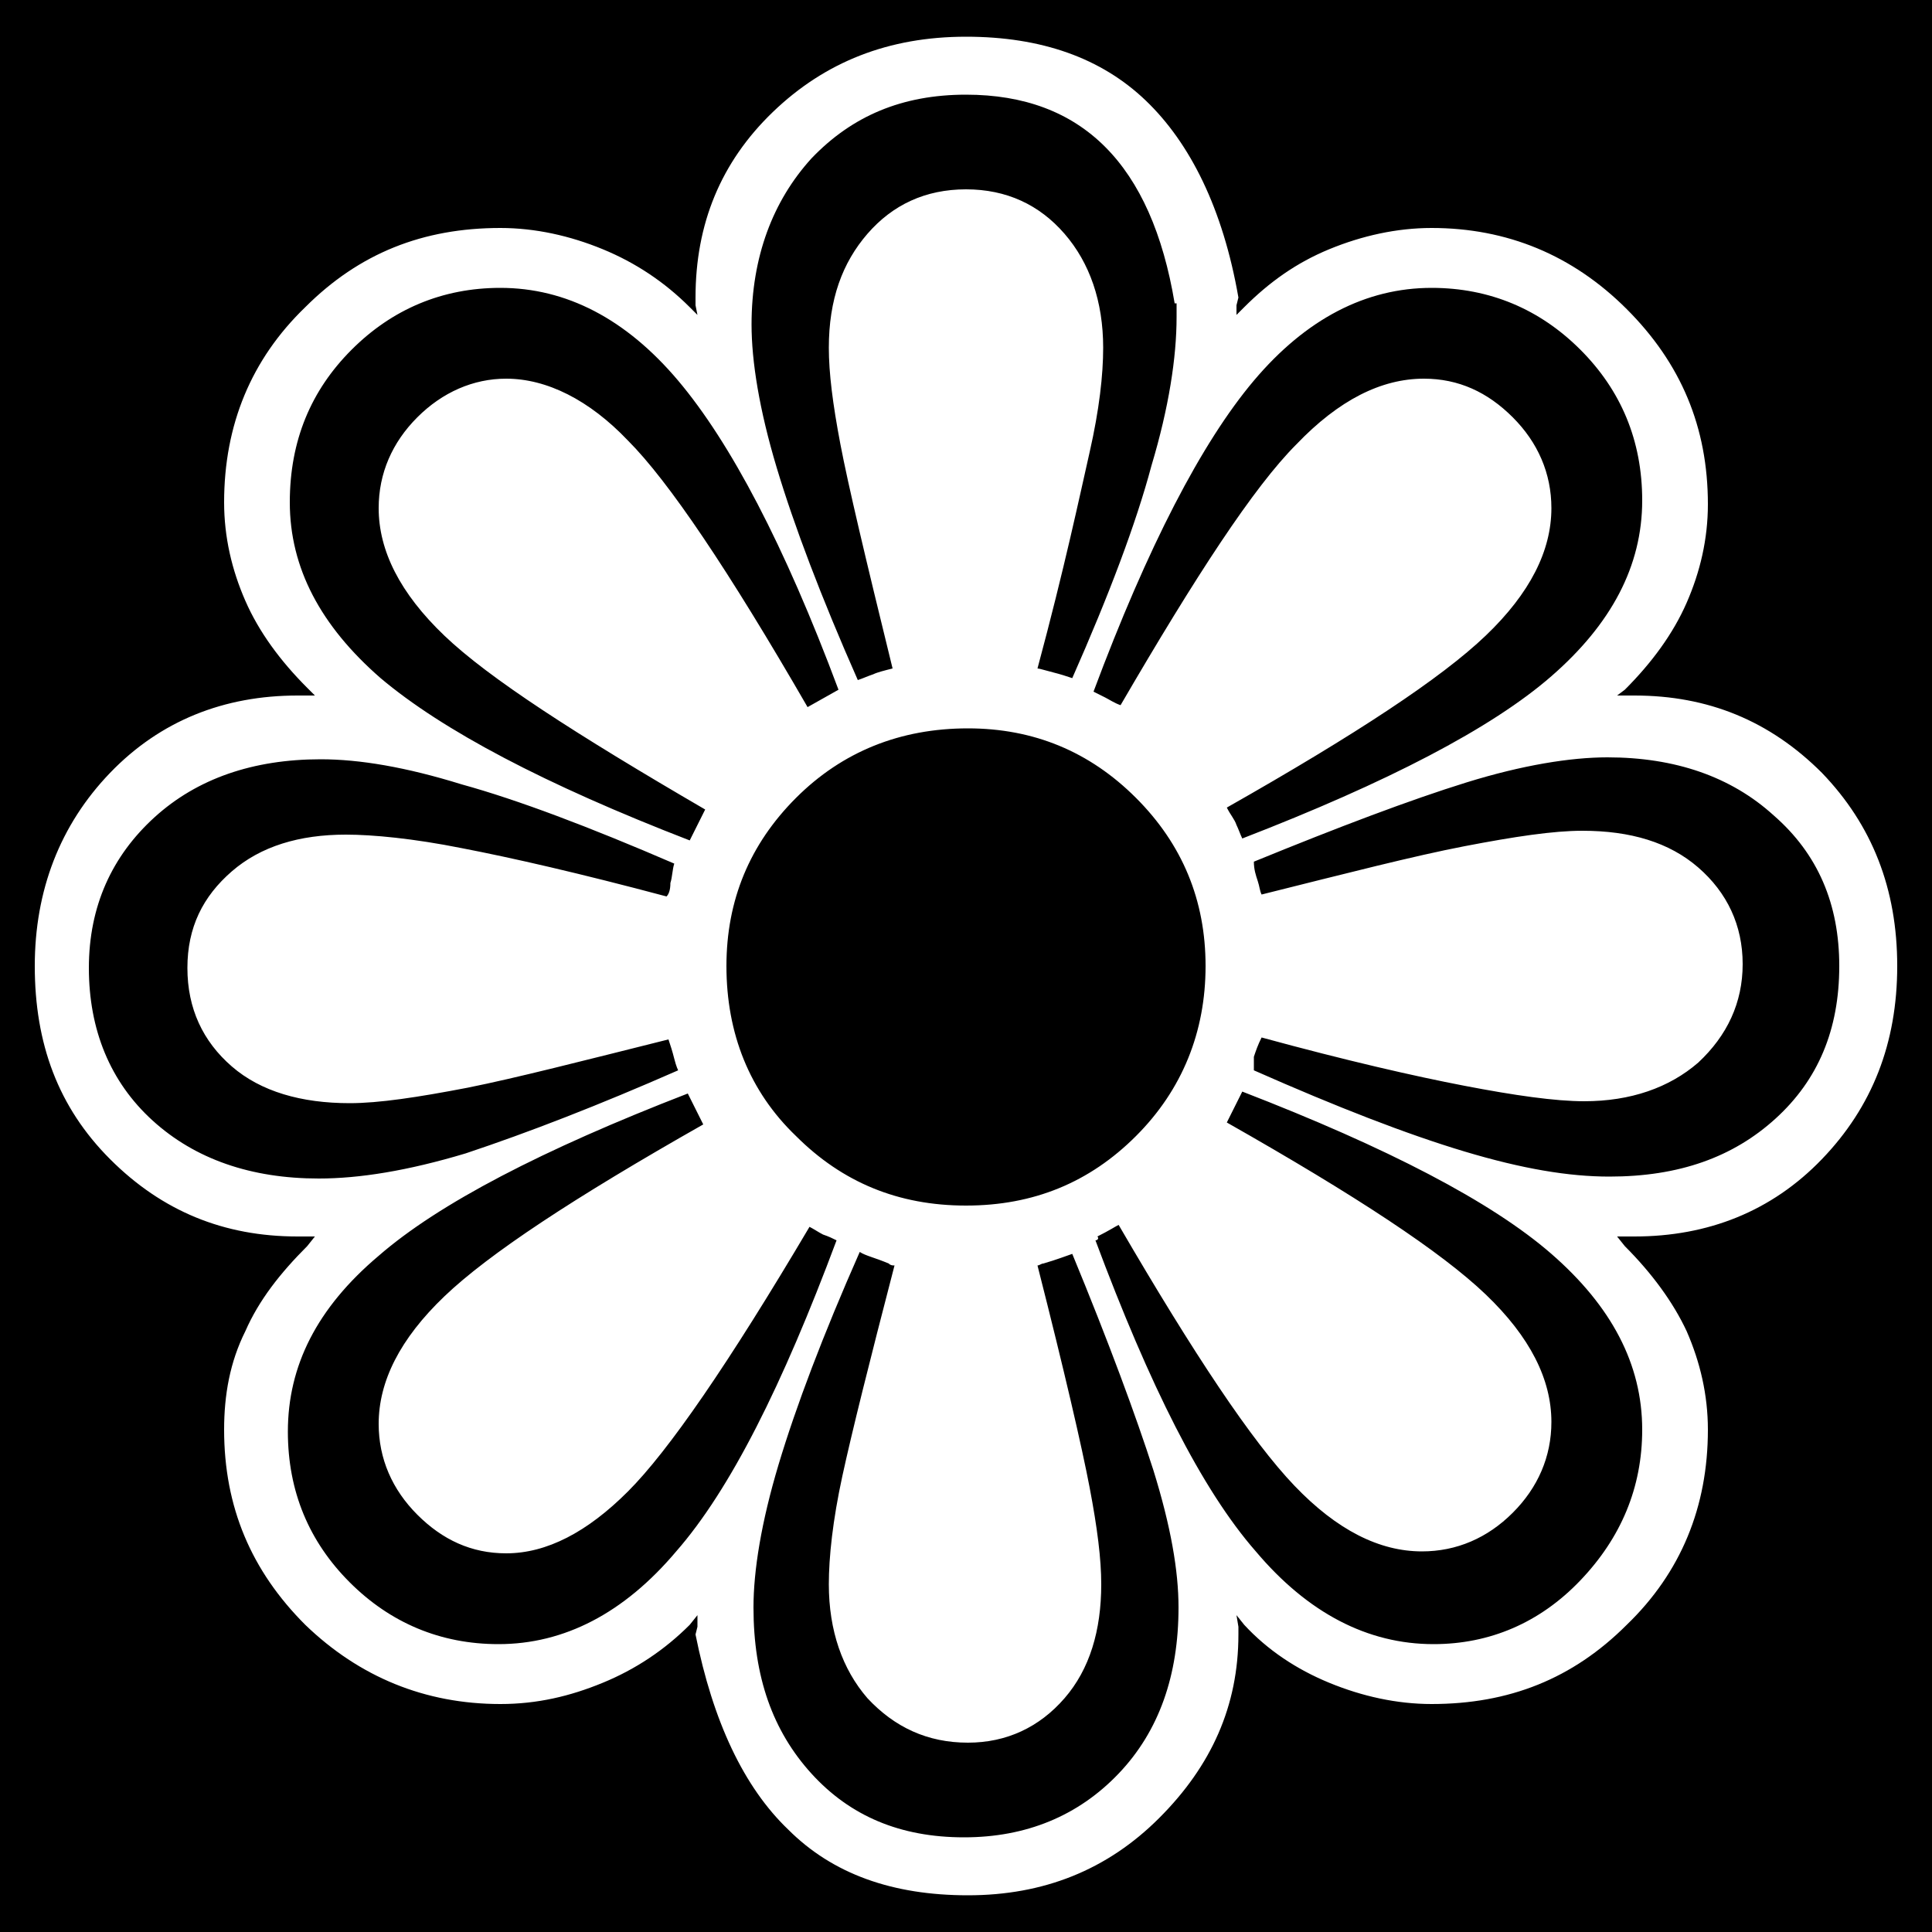 <?xml version="1.0" encoding="utf-8"?>
<!-- Generator: Adobe Illustrator 19.1.0, SVG Export Plug-In . SVG Version: 6.00 Build 0)  -->
<svg version="1.1" id="Layer_1" xmlns="http://www.w3.org/2000/svg" xmlns:xlink="http://www.w3.org/1999/xlink" x="0px" y="0px"
	 viewBox="0 0 100 100" style="enable-background:new 0 0 100 100;" xml:space="preserve">
<style type="text/css">
	.st0{fill:#FFFFFF;}
</style>
<rect width="100" height="100"/>
<g>
	<path class="st0" d="M84.6,36c3.8,0,7,1.3,9.7,4c2.6,2.7,3.9,6,3.9,10c0,4-1.3,7.3-3.9,10c-2.6,2.7-5.9,4-9.7,4h-0.9l0.4,0.5
		c1.4,1.4,2.5,2.9,3.2,4.4c0.7,1.6,1.1,3.3,1.1,5.1c0,4-1.4,7.4-4.2,10.1c-2.8,2.8-6.1,4.1-10.1,4.1c-1.8,0-3.6-0.4-5.3-1.1
		c-1.7-0.7-3.2-1.7-4.4-3l-0.4-0.5l0.1,0.6v0.4c0,3.7-1.4,6.8-4.1,9.5c-2.7,2.7-6,4-9.9,4c-3.9,0-7-1.1-9.3-3.4
		c-2.3-2.2-3.9-5.6-4.8-10.1l0.1-0.4v-0.6l-0.4,0.5c-1.3,1.3-2.8,2.3-4.5,3c-1.7,0.7-3.4,1.1-5.3,1.1c-3.9,0-7.3-1.4-10.1-4.1
		c-2.8-2.8-4.2-6.1-4.2-10.1c0-1.8,0.3-3.5,1.1-5.1c0.7-1.6,1.8-3,3.2-4.4l0.4-0.5h-0.9c-3.8,0-7-1.3-9.7-4s-3.9-6-3.9-10
		c0-3.9,1.3-7.3,3.9-10c2.6-2.7,5.9-4,9.7-4h0.9l-0.4-0.4c-1.4-1.4-2.5-2.9-3.2-4.5c-0.7-1.6-1.1-3.3-1.1-5.1c0-4,1.4-7.4,4.2-10.1
		c2.8-2.8,6.1-4.1,10.1-4.1c1.8,0,3.6,0.4,5.3,1.1c1.7,0.7,3.2,1.7,4.5,3l0.4,0.4l-0.1-0.5v-0.4c0-3.8,1.3-7,4-9.6
		c2.7-2.6,6-3.9,10-3.9c3.9,0,7,1.1,9.3,3.3c2.3,2.2,4,5.6,4.8,10.2l-0.1,0.4v0.5l0.4-0.4c1.3-1.3,2.7-2.3,4.4-3
		c1.7-0.7,3.5-1.1,5.3-1.1c3.9,0,7.3,1.4,10.1,4.2c2.8,2.8,4.2,6.1,4.2,10.1c0,1.8-0.4,3.5-1.1,5.1c-0.7,1.6-1.8,3.1-3.2,4.5
		L83.7,36H84.6z M35.1,55.4c0,0-0.1-0.2-0.2-0.6c-0.1-0.4-0.2-0.7-0.3-1c-4.4,1.1-7.9,2-10.4,2.5c-2.6,0.5-4.6,0.8-6.1,0.8
		c-2.5,0-4.6-0.6-6.1-1.9c-1.5-1.3-2.3-3-2.3-5.1c0-2.1,0.8-3.7,2.3-5c1.5-1.3,3.5-1.9,5.9-1.9c1.4,0,3.5,0.2,6,0.7
		c2.6,0.5,6.1,1.3,10.6,2.5c0.1-0.1,0.2-0.3,0.2-0.7c0.1-0.3,0.1-0.7,0.2-1c-4.4-1.9-8.1-3.3-11-4.1c-2.9-0.9-5.3-1.3-7.3-1.3
		c-3.5,0-6.4,1-8.6,3c-2.2,2-3.4,4.6-3.4,7.8c0,3.2,1.1,5.9,3.3,7.9c2.2,2,5.1,3,8.6,3c2.1,0,4.6-0.4,7.6-1.3
		C27.4,58.6,31,57.2,35.1,55.4z M43.4,35.7c-2.8-7.5-5.6-12.8-8.3-16c-2.7-3.2-5.8-4.8-9.2-4.8c-3,0-5.6,1.1-7.7,3.2
		c-2.1,2.1-3.2,4.7-3.2,7.9c0,3.4,1.6,6.4,4.7,9.1c3.2,2.7,8.5,5.5,16,8.4l0.8-1.6C29.8,38,25.3,35.1,23,32.9
		c-2.3-2.2-3.4-4.4-3.4-6.6c0-1.8,0.7-3.4,2-4.7c1.3-1.3,2.9-2,4.6-2c2.1,0,4.3,1.1,6.3,3.2c2.1,2.1,5.2,6.7,9.3,13.8L43.4,35.7z
		 M43.3,64.2c-0.2-0.1-0.4-0.2-0.7-0.3c-0.2-0.1-0.5-0.3-0.7-0.4c-4.2,7.1-7.3,11.6-9.4,13.7c-2.1,2.1-4.2,3.2-6.3,3.2
		c-1.8,0-3.3-0.7-4.6-2c-1.3-1.3-2-2.9-2-4.7c0-2.2,1.1-4.4,3.4-6.6c2.3-2.2,6.7-5.1,13.4-8.9l-0.8-1.6c-7.5,2.9-12.9,5.7-16,8.4
		c-3.2,2.7-4.7,5.7-4.7,9.1c0,3.1,1.1,5.7,3.2,7.8c2.1,2.1,4.7,3.2,7.7,3.2c3.4,0,6.5-1.6,9.2-4.8C37.8,77.1,40.5,71.7,43.3,64.2z
		 M62.4,50c0-3.4-1.2-6.3-3.6-8.7c-2.4-2.4-5.3-3.6-8.7-3.6c-3.5,0-6.5,1.2-8.9,3.6c-2.4,2.4-3.6,5.3-3.6,8.7c0,3.5,1.2,6.5,3.6,8.8
		c2.4,2.4,5.3,3.6,8.8,3.6c3.5,0,6.4-1.2,8.8-3.6C61.2,56.4,62.4,53.4,62.4,50z M60.8,15.7c-0.6-3.6-1.8-6.3-3.6-8.1
		c-1.8-1.8-4.2-2.7-7.2-2.7c-3.3,0-5.9,1.1-8,3.3c-2,2.2-3.1,5.1-3.1,8.6c0,1.9,0.4,4.4,1.3,7.4c0.9,3,2.3,6.7,4.2,11
		c0.3-0.1,0.5-0.2,0.8-0.3c0.2-0.1,0.6-0.2,1-0.3c-1.4-5.7-2.3-9.5-2.7-11.6c-0.4-2.1-0.6-3.7-0.6-5c0-2.5,0.7-4.4,2-5.9
		c1.3-1.5,3-2.3,5.1-2.3c2.1,0,3.8,0.8,5.1,2.3c1.3,1.5,2,3.5,2,5.9c0,1.4-0.2,3.2-0.7,5.4s-1.3,6-2.7,11.2c0.1,0,0.4,0.1,0.8,0.2
		c0.4,0.1,0.7,0.2,1,0.3c1.9-4.3,3.3-8,4.1-11c0.9-3,1.3-5.6,1.3-7.7V15.7z M44.5,64.8c-1.9,4.3-3.3,8-4.2,11
		c-0.9,3-1.3,5.5-1.3,7.4c0,3.6,1,6.4,3,8.6c2,2.2,4.6,3.3,7.9,3.3c3.2,0,5.9-1.1,8-3.3c2.1-2.2,3.1-5.1,3.1-8.6
		c0-1.9-0.4-4.2-1.3-7.1c-0.9-2.8-2.3-6.6-4.2-11.2c-0.3,0.1-0.8,0.3-1.5,0.5c-0.1,0-0.2,0.1-0.3,0.1C55.1,71,56,74.9,56.4,77
		c0.4,2.1,0.6,3.7,0.6,5c0,2.4-0.6,4.4-1.9,5.9c-1.3,1.5-3,2.3-5,2.3c-2.1,0-3.8-0.8-5.2-2.3c-1.3-1.5-2-3.5-2-5.9
		c0-1.4,0.2-3.3,0.7-5.6c0.5-2.3,1.4-5.9,2.7-10.9c-0.1,0-0.2,0-0.3-0.1C45.3,65.1,44.8,65,44.5,64.8z M64.3,43.4
		c7.5-2.9,12.9-5.7,16-8.4c3.1-2.7,4.7-5.7,4.7-9.1c0-3.1-1.1-5.7-3.2-7.8c-2.1-2.1-4.7-3.2-7.7-3.2c-3.4,0-6.5,1.6-9.2,4.8
		c-2.7,3.2-5.5,8.6-8.3,16.1c0.2,0.1,0.4,0.2,0.6,0.3c0.2,0.1,0.5,0.3,0.8,0.4c3.9-6.7,6.9-11.3,9.1-13.5c2.2-2.3,4.4-3.4,6.6-3.4
		c1.8,0,3.3,0.7,4.6,2c1.3,1.3,2,2.9,2,4.7c0,2.2-1.1,4.4-3.4,6.6c-2.3,2.2-6.7,5.1-13.4,8.9c0.2,0.4,0.4,0.6,0.5,0.9
		C64.1,42.9,64.2,43.2,64.3,43.4z M56.7,64.2c2.8,7.5,5.5,12.9,8.3,16.1c2.7,3.2,5.8,4.8,9.2,4.8c2.9,0,5.5-1.1,7.6-3.3
		c2.1-2.2,3.2-4.8,3.2-7.8c0-3.4-1.6-6.4-4.7-9.1c-3.1-2.7-8.5-5.5-16-8.4l-0.8,1.6c6.7,3.8,11.1,6.7,13.4,8.9
		c2.3,2.2,3.4,4.4,3.4,6.6c0,1.8-0.7,3.4-2,4.7c-1.3,1.3-2.9,2-4.7,2c-2.2,0-4.4-1.1-6.6-3.4c-2.2-2.3-5.2-6.8-9.1-13.5
		c-0.2,0.1-0.5,0.3-1.1,0.6C56.9,64.1,56.8,64.2,56.7,64.2z M64.9,55.4c4.3,1.9,7.9,3.3,10.9,4.2c3,0.9,5.4,1.3,7.5,1.3
		c3.6,0,6.4-1,8.6-3c2.2-2,3.3-4.6,3.3-7.9c0-3.2-1.1-5.8-3.4-7.8c-2.2-2-5.1-3-8.6-3c-1.9,0-4.4,0.4-7.3,1.3
		c-2.9,0.9-6.6,2.3-11,4.1c0,0.4,0.1,0.7,0.2,1c0.1,0.3,0.1,0.5,0.2,0.7c4.4-1.1,7.9-2,10.5-2.5c2.6-0.5,4.6-0.8,6.1-0.8
		c2.5,0,4.5,0.6,6,1.9c1.5,1.3,2.3,3,2.3,5s-0.8,3.7-2.3,5.1c-1.5,1.3-3.5,2-5.9,2c-1.5,0-3.6-0.3-6.2-0.8
		c-2.6-0.5-6.1-1.3-10.5-2.5c-0.2,0.4-0.3,0.7-0.4,1C64.9,55.1,64.9,55.3,64.9,55.4z"/>
</g>
</svg>
